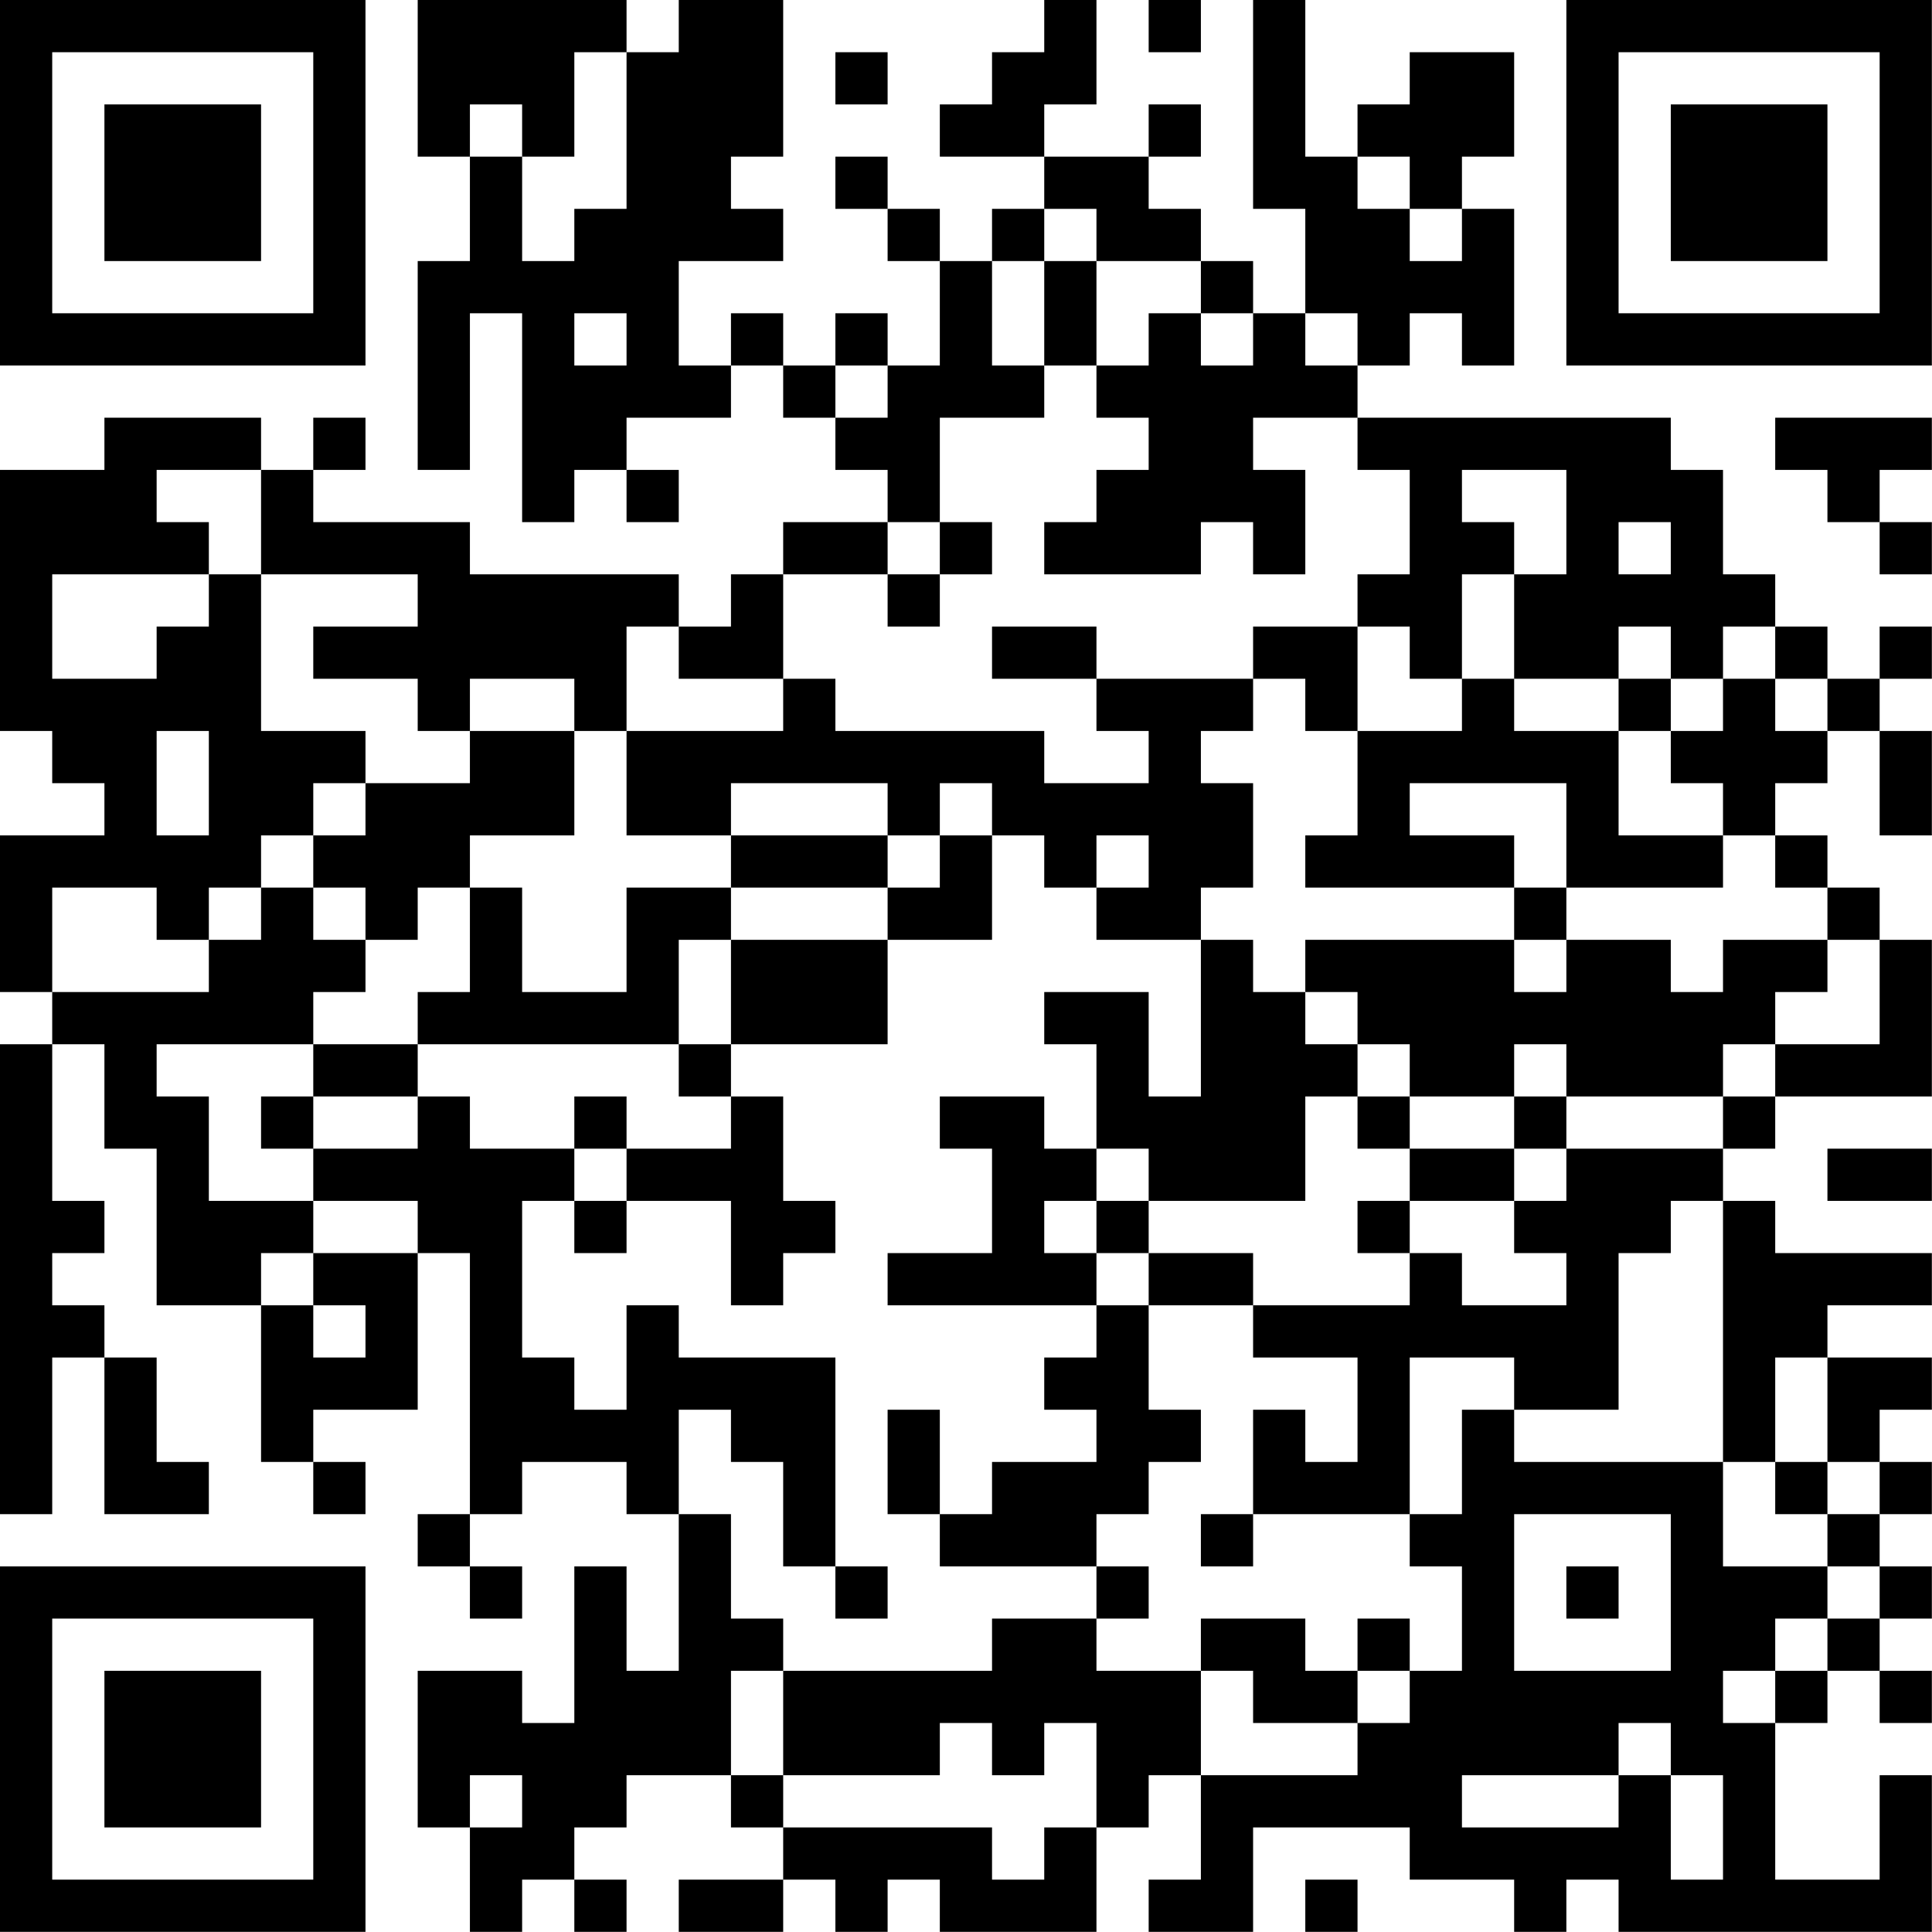 <?xml version="1.0" encoding="UTF-8"?>
<svg xmlns="http://www.w3.org/2000/svg" version="1.1" width="200" height="200" viewBox="0 0 200 200"><rect x="0" y="0" width="200" height="200" fill="#ffffff"/><g transform="scale(5.405)"><g transform="translate(0,0)"><path fill-rule="evenodd" d="M8 0L8 3L9 3L9 5L8 5L8 9L9 9L9 6L10 6L10 10L11 10L11 9L12 9L12 10L13 10L13 9L12 9L12 8L14 8L14 7L15 7L15 8L16 8L16 9L17 9L17 10L15 10L15 11L14 11L14 12L13 12L13 11L9 11L9 10L6 10L6 9L7 9L7 8L6 8L6 9L5 9L5 8L2 8L2 9L0 9L0 14L1 14L1 15L2 15L2 16L0 16L0 19L1 19L1 20L0 20L0 29L1 29L1 26L2 26L2 29L4 29L4 28L3 28L3 26L2 26L2 25L1 25L1 24L2 24L2 23L1 23L1 20L2 20L2 22L3 22L3 25L5 25L5 28L6 28L6 29L7 29L7 28L6 28L6 27L8 27L8 24L9 24L9 29L8 29L8 30L9 30L9 31L10 31L10 30L9 30L9 29L10 29L10 28L12 28L12 29L13 29L13 32L12 32L12 30L11 30L11 33L10 33L10 32L8 32L8 35L9 35L9 37L10 37L10 36L11 36L11 37L12 37L12 36L11 36L11 35L12 35L12 34L14 34L14 35L15 35L15 36L13 36L13 37L15 37L15 36L16 36L16 37L17 37L17 36L18 36L18 37L21 37L21 35L22 35L22 34L23 34L23 36L22 36L22 37L24 37L24 35L27 35L27 36L29 36L29 37L30 37L30 36L31 36L31 37L37 37L37 34L36 34L36 36L34 36L34 33L35 33L35 32L36 32L36 33L37 33L37 32L36 32L36 31L37 31L37 30L36 30L36 29L37 29L37 28L36 28L36 27L37 27L37 26L35 26L35 25L37 25L37 24L34 24L34 23L33 23L33 22L34 22L34 21L37 21L37 18L36 18L36 17L35 17L35 16L34 16L34 15L35 15L35 14L36 14L36 16L37 16L37 14L36 14L36 13L37 13L37 12L36 12L36 13L35 13L35 12L34 12L34 11L33 11L33 9L32 9L32 8L26 8L26 7L27 7L27 6L28 6L28 7L29 7L29 4L28 4L28 3L29 3L29 1L27 1L27 2L26 2L26 3L25 3L25 0L24 0L24 4L25 4L25 6L24 6L24 5L23 5L23 4L22 4L22 3L23 3L23 2L22 2L22 3L20 3L20 2L21 2L21 0L20 0L20 1L19 1L19 2L18 2L18 3L20 3L20 4L19 4L19 5L18 5L18 4L17 4L17 3L16 3L16 4L17 4L17 5L18 5L18 7L17 7L17 6L16 6L16 7L15 7L15 6L14 6L14 7L13 7L13 5L15 5L15 4L14 4L14 3L15 3L15 0L13 0L13 1L12 1L12 0ZM22 0L22 1L23 1L23 0ZM11 1L11 3L10 3L10 2L9 2L9 3L10 3L10 5L11 5L11 4L12 4L12 1ZM16 1L16 2L17 2L17 1ZM26 3L26 4L27 4L27 5L28 5L28 4L27 4L27 3ZM20 4L20 5L19 5L19 7L20 7L20 8L18 8L18 10L17 10L17 11L15 11L15 13L13 13L13 12L12 12L12 14L11 14L11 13L9 13L9 14L8 14L8 13L6 13L6 12L8 12L8 11L5 11L5 9L3 9L3 10L4 10L4 11L1 11L1 13L3 13L3 12L4 12L4 11L5 11L5 14L7 14L7 15L6 15L6 16L5 16L5 17L4 17L4 18L3 18L3 17L1 17L1 19L4 19L4 18L5 18L5 17L6 17L6 18L7 18L7 19L6 19L6 20L3 20L3 21L4 21L4 23L6 23L6 24L5 24L5 25L6 25L6 26L7 26L7 25L6 25L6 24L8 24L8 23L6 23L6 22L8 22L8 21L9 21L9 22L11 22L11 23L10 23L10 26L11 26L11 27L12 27L12 25L13 25L13 26L16 26L16 30L15 30L15 28L14 28L14 27L13 27L13 29L14 29L14 31L15 31L15 32L14 32L14 34L15 34L15 35L19 35L19 36L20 36L20 35L21 35L21 33L20 33L20 34L19 34L19 33L18 33L18 34L15 34L15 32L19 32L19 31L21 31L21 32L23 32L23 34L26 34L26 33L27 33L27 32L28 32L28 30L27 30L27 29L28 29L28 27L29 27L29 28L33 28L33 30L35 30L35 31L34 31L34 32L33 32L33 33L34 33L34 32L35 32L35 31L36 31L36 30L35 30L35 29L36 29L36 28L35 28L35 26L34 26L34 28L33 28L33 23L32 23L32 24L31 24L31 27L29 27L29 26L27 26L27 29L24 29L24 27L25 27L25 28L26 28L26 26L24 26L24 25L27 25L27 24L28 24L28 25L30 25L30 24L29 24L29 23L30 23L30 22L33 22L33 21L34 21L34 20L36 20L36 18L35 18L35 17L34 17L34 16L33 16L33 15L32 15L32 14L33 14L33 13L34 13L34 14L35 14L35 13L34 13L34 12L33 12L33 13L32 13L32 12L31 12L31 13L29 13L29 11L30 11L30 9L28 9L28 10L29 10L29 11L28 11L28 13L27 13L27 12L26 12L26 11L27 11L27 9L26 9L26 8L24 8L24 9L25 9L25 11L24 11L24 10L23 10L23 11L20 11L20 10L21 10L21 9L22 9L22 8L21 8L21 7L22 7L22 6L23 6L23 7L24 7L24 6L23 6L23 5L21 5L21 4ZM20 5L20 7L21 7L21 5ZM11 6L11 7L12 7L12 6ZM25 6L25 7L26 7L26 6ZM16 7L16 8L17 8L17 7ZM34 8L34 9L35 9L35 10L36 10L36 11L37 11L37 10L36 10L36 9L37 9L37 8ZM18 10L18 11L17 11L17 12L18 12L18 11L19 11L19 10ZM31 10L31 11L32 11L32 10ZM19 12L19 13L21 13L21 14L22 14L22 15L20 15L20 14L16 14L16 13L15 13L15 14L12 14L12 16L14 16L14 17L12 17L12 19L10 19L10 17L9 17L9 16L11 16L11 14L9 14L9 15L7 15L7 16L6 16L6 17L7 17L7 18L8 18L8 17L9 17L9 19L8 19L8 20L6 20L6 21L5 21L5 22L6 22L6 21L8 21L8 20L13 20L13 21L14 21L14 22L12 22L12 21L11 21L11 22L12 22L12 23L11 23L11 24L12 24L12 23L14 23L14 25L15 25L15 24L16 24L16 23L15 23L15 21L14 21L14 20L17 20L17 18L19 18L19 16L20 16L20 17L21 17L21 18L23 18L23 21L22 21L22 19L20 19L20 20L21 20L21 22L20 22L20 21L18 21L18 22L19 22L19 24L17 24L17 25L21 25L21 26L20 26L20 27L21 27L21 28L19 28L19 29L18 29L18 27L17 27L17 29L18 29L18 30L21 30L21 31L22 31L22 30L21 30L21 29L22 29L22 28L23 28L23 27L22 27L22 25L24 25L24 24L22 24L22 23L25 23L25 21L26 21L26 22L27 22L27 23L26 23L26 24L27 24L27 23L29 23L29 22L30 22L30 21L33 21L33 20L34 20L34 19L35 19L35 18L33 18L33 19L32 19L32 18L30 18L30 17L33 17L33 16L31 16L31 14L32 14L32 13L31 13L31 14L29 14L29 13L28 13L28 14L26 14L26 12L24 12L24 13L21 13L21 12ZM24 13L24 14L23 14L23 15L24 15L24 17L23 17L23 18L24 18L24 19L25 19L25 20L26 20L26 21L27 21L27 22L29 22L29 21L30 21L30 20L29 20L29 21L27 21L27 20L26 20L26 19L25 19L25 18L29 18L29 19L30 19L30 18L29 18L29 17L30 17L30 15L27 15L27 16L29 16L29 17L25 17L25 16L26 16L26 14L25 14L25 13ZM3 14L3 16L4 16L4 14ZM14 15L14 16L17 16L17 17L14 17L14 18L13 18L13 20L14 20L14 18L17 18L17 17L18 17L18 16L19 16L19 15L18 15L18 16L17 16L17 15ZM21 16L21 17L22 17L22 16ZM21 22L21 23L20 23L20 24L21 24L21 25L22 25L22 24L21 24L21 23L22 23L22 22ZM35 22L35 23L37 23L37 22ZM34 28L34 29L35 29L35 28ZM23 29L23 30L24 30L24 29ZM29 29L29 32L32 32L32 29ZM16 30L16 31L17 31L17 30ZM30 30L30 31L31 31L31 30ZM23 31L23 32L24 32L24 33L26 33L26 32L27 32L27 31L26 31L26 32L25 32L25 31ZM31 33L31 34L28 34L28 35L31 35L31 34L32 34L32 36L33 36L33 34L32 34L32 33ZM9 34L9 35L10 35L10 34ZM25 36L25 37L26 37L26 36ZM0 0L0 7L7 7L7 0ZM1 1L1 6L6 6L6 1ZM2 2L2 5L5 5L5 2ZM30 0L30 7L37 7L37 0ZM31 1L31 6L36 6L36 1ZM32 2L32 5L35 5L35 2ZM0 30L0 37L7 37L7 30ZM1 31L1 36L6 36L6 31ZM2 32L2 35L5 35L5 32Z" fill="#000000"/></g></g></svg>
